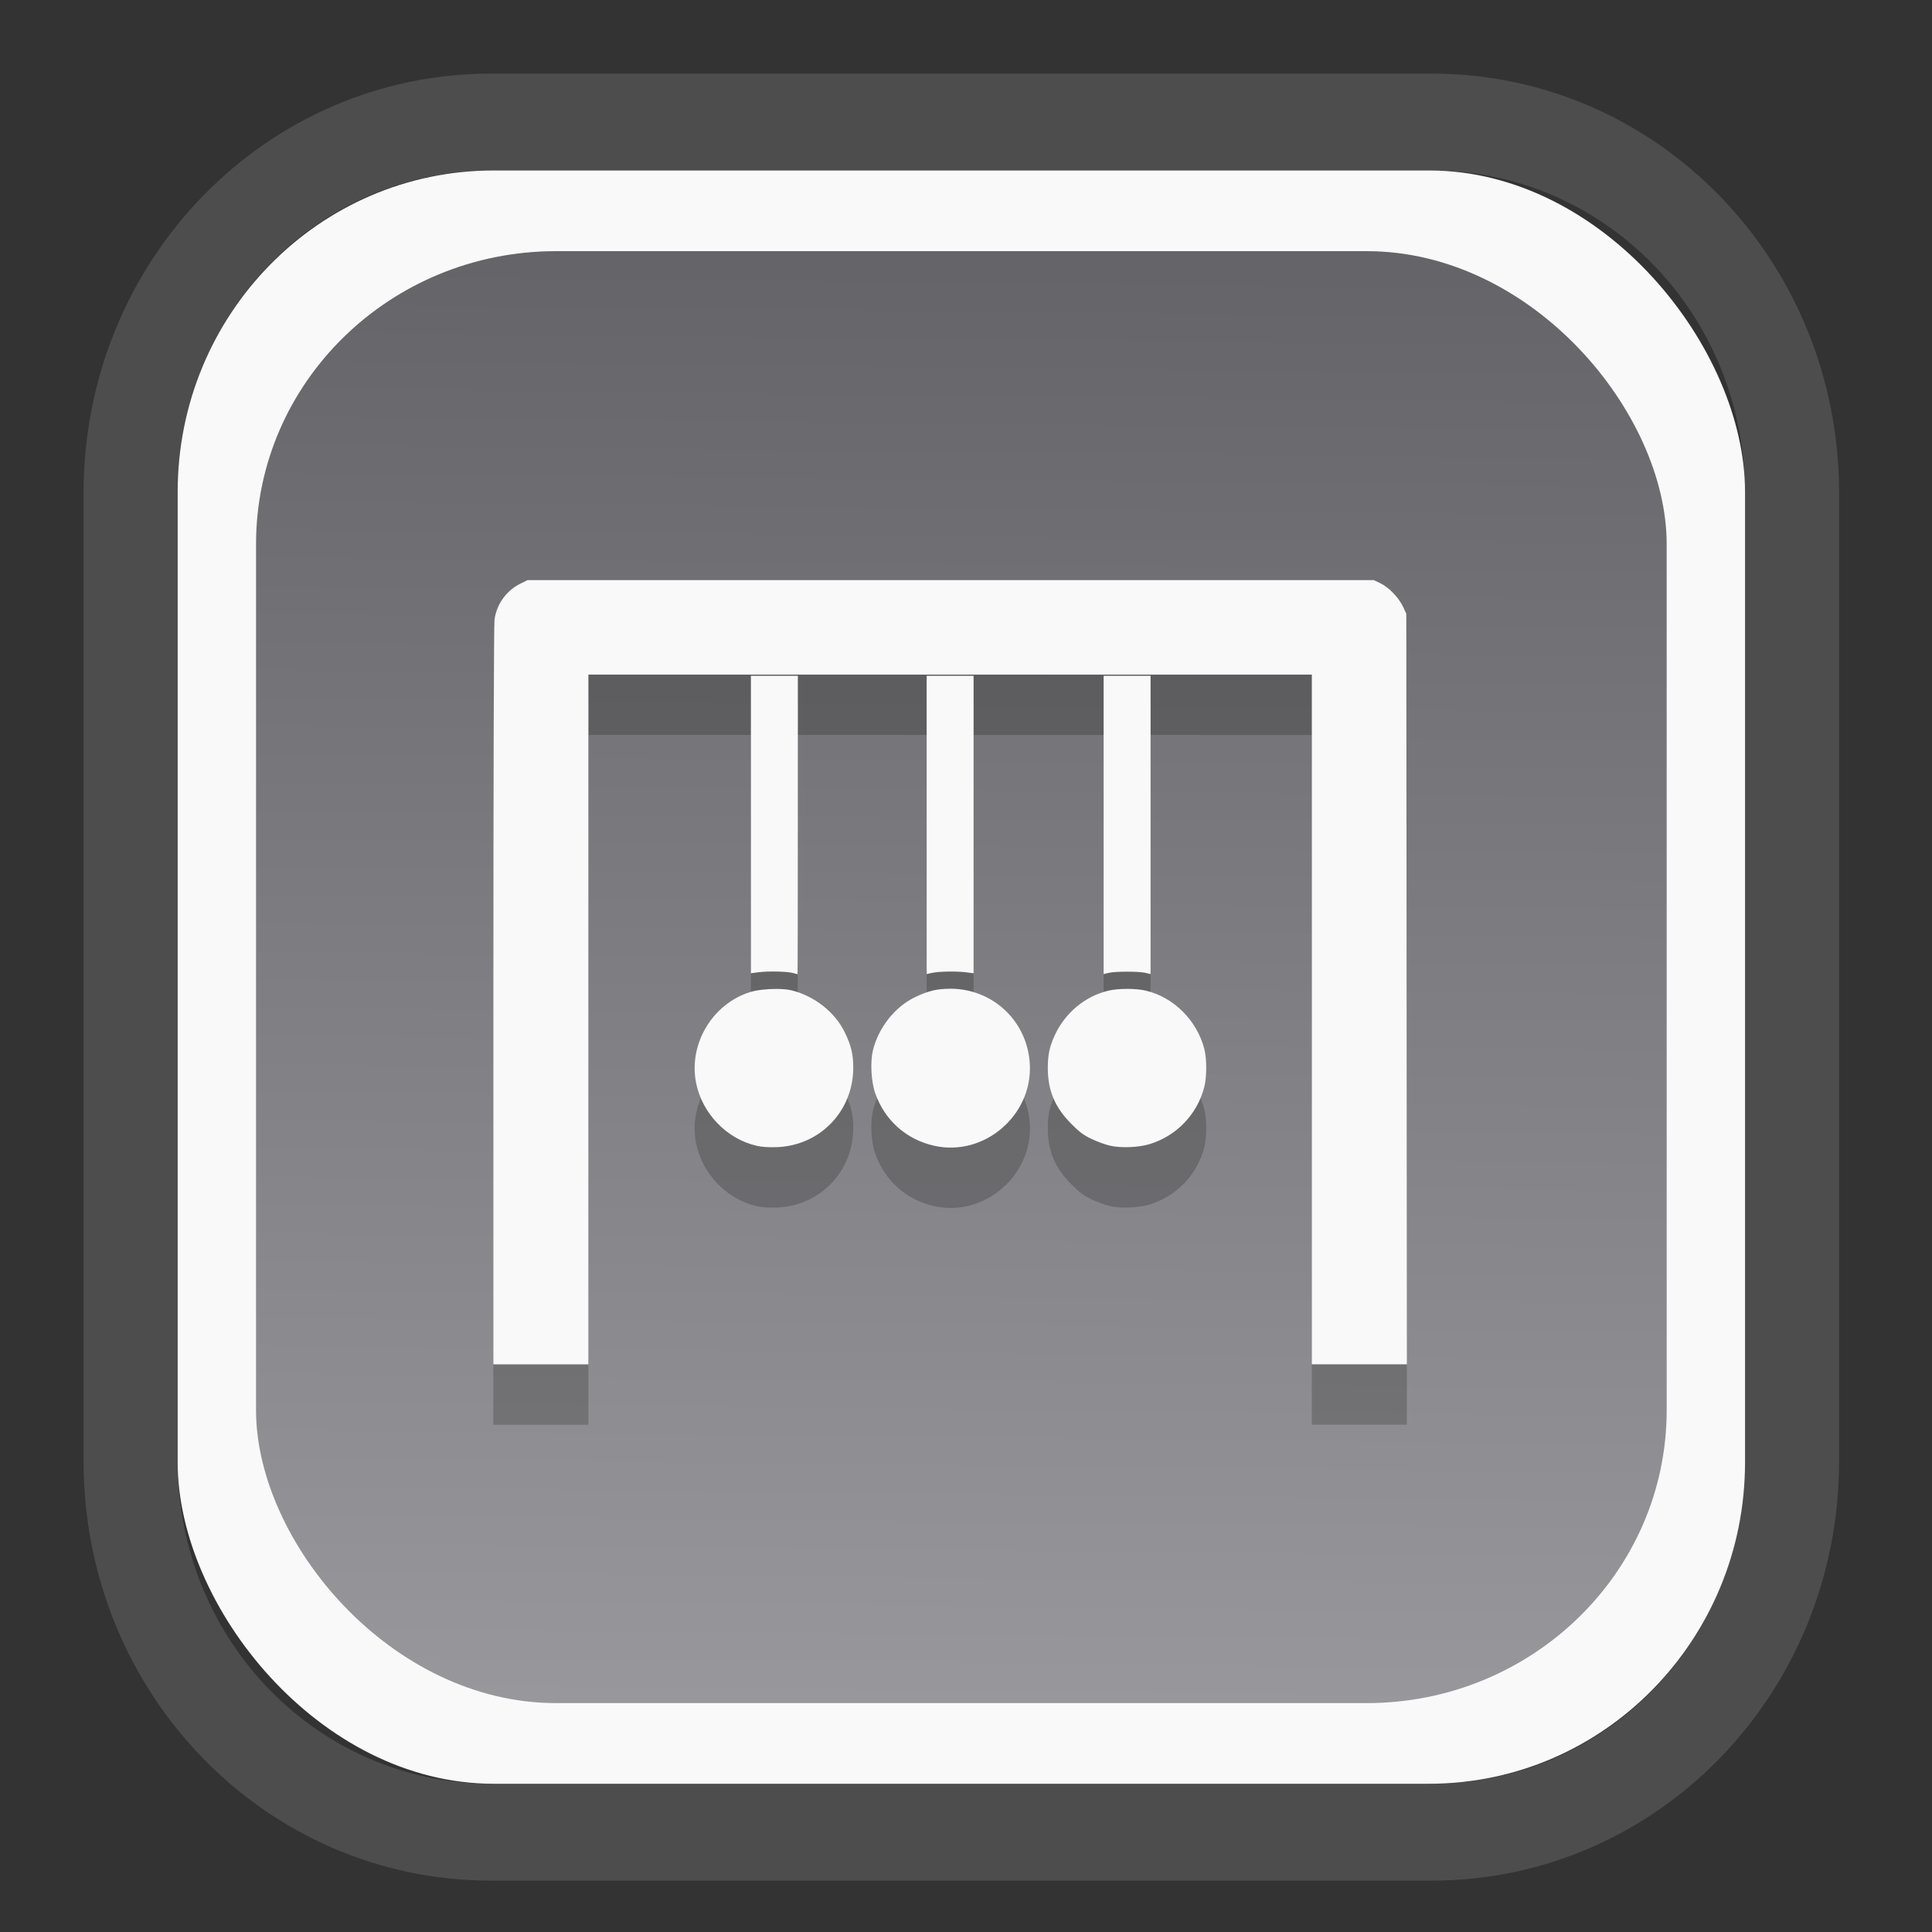 <?xml version="1.0" encoding="UTF-8" standalone="no"?>
<svg
   width="64"
   height="64"
   version="1.1"
   id="svg73"
   sodipodi:docname="scribus.svg"
   inkscape:version="1.3.2 (091e20ef0f, 2023-11-25)"
   xmlns:inkscape="http://www.inkscape.org/namespaces/inkscape"
   xmlns:sodipodi="http://sodipodi.sourceforge.net/DTD/sodipodi-0.dtd"
   xmlns:xlink="http://www.w3.org/1999/xlink"
   xmlns="http://www.w3.org/2000/svg"
   xmlns:svg="http://www.w3.org/2000/svg"
   xmlns:rdf="http://www.w3.org/1999/02/22-rdf-syntax-ns#"
   xmlns:cc="http://creativecommons.org/ns#"
   xmlns:dc="http://purl.org/dc/elements/1.1/">
  <rect width="100%" height="100%" fill="#333333" stroke="none"/>
  <sodipodi:namedview
     pagecolor="#f5f7fa"
     bordercolor="#666666"
     borderopacity="1"
     objecttolerance="10"
     gridtolerance="10"
     guidetolerance="10"
     inkscape:pageopacity="0"
     inkscape:pageshadow="2"
     inkscape:window-width="1377"
     inkscape:window-height="886"
     id="namedview75"
     showgrid="false"
     inkscape:zoom="4.4470387"
     inkscape:cx="30.35728"
     inkscape:cy="48.459214"
     inkscape:window-x="55"
     inkscape:window-y="98"
     inkscape:window-maximized="0"
     inkscape:current-layer="g877"
     inkscape:document-rotation="0"
     inkscape:pagecheckerboard="0"
     inkscape:showpageshadow="2"
     inkscape:deskcolor="#d1d1d1" />
  <defs
     id="defs29">
    <linearGradient
       id="linearGradient5"
       inkscape:collect="always">
      <stop
         style="stop-color:#656468;stop-opacity:1;"
         offset="0"
         id="stop5" />
      <stop
         style="stop-color:#98979b;stop-opacity:1;"
         offset="1"
         id="stop6" />
    </linearGradient>
    <inkscape:path-effect
       effect="powerclip"
       id="path-effect1980"
       is_visible="true"
       lpeversion="1"
       inverse="true"
       flatten="false"
       hide_clip="false"
       message="Use fill-rule evenodd on &lt;b&gt;fill and stroke&lt;/b&gt; dialog if no flatten result after convert clip to paths." />
    <clipPath
       clipPathUnits="userSpaceOnUse"
       id="clipPath1976">
      <rect
         x="9.678"
         y="9.925"
         width="43.343"
         height="44.613"
         rx="8.669"
         ry="8.923"
         fill="url(#linearGradient862)"
         stroke-width="2.968"
         id="rect1978"
         style="display:none;fill:#333333;fill-opacity:1"
         d="m 18.347,9.925 h 26.005 c 4.803,0 8.669,3.98 8.669,8.923 v 26.767 c 0,4.943 -3.866,8.923 -8.669,8.923 h -26.005 c -4.803,0 -8.669,-3.98 -8.669,-8.923 V 18.848 c 0,-4.943 3.866,-8.923 8.669,-8.923 z" />
      <path
         id="lpe_path-effect1980"
         style="fill:#333333;fill-opacity:1"
         class="powerclip"
         d="M 2.076,2.246 H 60.624 V 62.217 H 2.076 Z M 18.347,9.925 c -4.803,0 -8.669,3.98 -8.669,8.923 v 26.767 c 0,4.943 3.866,8.923 8.669,8.923 h 26.005 c 4.803,0 8.669,-3.98 8.669,-8.923 V 18.848 c 0,-4.943 -3.866,-8.923 -8.669,-8.923 z" />
    </clipPath>
    <linearGradient
       inkscape:collect="always"
       xlink:href="#linearGradient5"
       id="linearGradient6"
       x1="33.786"
       y1="12.971"
       x2="33.376"
       y2="52.289"
       gradientUnits="userSpaceOnUse"
       gradientTransform="matrix(1.1,0,0,1.1,-3.185,-3.234)" />
    <linearGradient
       id="d"
       y1="1050.34"
       y2="1038.36"
       gradientUnits="userSpaceOnUse"
       x2="0"
       gradientTransform="matrix(-2.577,0,0,2.581,52,-2661.74)">
      <stop
         stop-color="#c61423"
         id="stop7" />
      <stop
         offset="1"
         stop-color="#dc2b41"
         id="stop8" />
    </linearGradient>
    <linearGradient
       id="c"
       y1="537.8"
       y2="508.8"
       gradientUnits="userSpaceOnUse"
       x2="0"
       gradientTransform="matrix(0.909,0,0,0.909,-339.355,-442.658)">
      <stop
         stop-color="#026ddc"
         id="stop5-6" />
      <stop
         offset="1"
         stop-color="#28b0fd"
         id="stop6-7" />
    </linearGradient>
  </defs>
  <g
     id="g877"
     transform="matrix(1.1,0,0,1.1,-3.185,-3.207)">
    <path
       d="m 18.347,7.246 c -6.244,0 -11.271,5.174 -11.271,11.602 v 26.767 c 0,6.427 5.027,11.602 11.271,11.602 h 26.005 c 6.244,0 11.271,-5.174 11.271,-11.602 V 18.848 c 0,-6.427 -5.027,-11.602 -11.271,-11.602 z"
       fill="url(#linearGradient910)"
       stroke-width="3.324"
       id="path33"
       style="fill:#4d4d4d;fill-opacity:1"
       clip-path="url(#clipPath1976)"
       inkscape:path-effect="#path-effect1980"
       inkscape:original-d="m 18.347203,7.2464043 c -6.244452,0 -11.2714308,5.1741617 -11.2714308,11.6016437 v 26.767119 c 0,6.427394 5.0268918,11.601644 11.2714308,11.601644 h 26.005262 c 6.244452,0 11.271431,-5.174161 11.271431,-11.601644 V 18.848048 c 0,-6.427393 -5.026893,-11.6016437 -11.271431,-11.6016437 z"
       transform="matrix(1.089,0,0,1.089,-2.294,-2.759)" />
    <rect
       x="8.246"
       y="8.049"
       width="47.201"
       height="48.584"
       rx="9.512"
       ry="9.678"
       fill="url(#linearGradient862)"
       stroke-width="3.232"
       id="rect35-7"
       style="opacity:1;fill:#f9f9f9;fill-opacity:1" />
    <rect
       x="10.606"
       y="10.479"
       width="42.481"
       height="43.725"
       rx="9.034"
       ry="8.82"
       fill="url(#linearGradient862)"
       stroke-width="2.909"
       id="rect35-7-3"
       style="fill:url(#linearGradient6)" />
    <path
       id="path9-6"
       style="fill:#000000;stroke:none;stroke-width:0.036;opacity:0.2"
       d="m 18.785,22.203 -0.217,0.107 c -0.42,0.206 -0.713,0.611 -0.78,1.077 -0.02,0.137 -0.034,4.764 -0.035,11.332 v 11.102 h 1.431 1.431 V 35.434 25.049 h 10.893 10.893 v 10.385 10.385 h 1.431 1.432 l -0.009,-11.301 -0.009,-11.301 -0.097,-0.209 c -0.129,-0.274 -0.423,-0.582 -0.678,-0.707 L 44.268,22.203 H 31.527 Z m 6.724,2.882 v 4.478 4.479 l 0.227,-0.029 c 0.286,-0.037 0.834,-0.027 1.024,0.019 0.08,0.019 0.149,0.037 0.154,0.039 0.005,0.002 0.009,-2.018 0.009,-4.491 v -4.495 h -0.707 z m 5.293,0 v 4.492 4.491 l 0.154,-0.035 c 0.2,-0.046 0.745,-0.056 1.033,-0.019 l 0.226,0.029 V 29.563 25.085 h -0.707 z m 5.329,0 v 4.492 4.491 l 0.154,-0.037 c 0.199,-0.048 0.907,-0.048 1.106,0 l 0.154,0.037 V 29.576 25.085 H 36.837 Z M 31.511,34.51 c -0.406,0 -0.67,0.064 -1.071,0.259 -0.599,0.292 -1.084,0.907 -1.255,1.589 -0.087,0.349 -0.056,0.948 0.068,1.299 0.289,0.82 0.942,1.398 1.785,1.583 1.5,0.33 2.957,-0.921 2.87,-2.466 C 33.836,35.489 32.799,34.51 31.511,34.51 Z m 5.327,0.004 c -0.205,7e-6 -0.411,0.017 -0.561,0.053 -0.701,0.165 -1.304,0.665 -1.615,1.339 -0.161,0.35 -0.213,0.595 -0.212,0.997 0.001,0.672 0.216,1.182 0.703,1.671 0.252,0.254 0.368,0.341 0.617,0.46 0.169,0.081 0.421,0.172 0.561,0.203 0.339,0.075 0.86,0.052 1.196,-0.052 0.802,-0.248 1.418,-0.891 1.632,-1.704 0.081,-0.308 0.083,-0.851 0.004,-1.159 -0.221,-0.859 -0.922,-1.559 -1.763,-1.756 -0.151,-0.035 -0.357,-0.053 -0.562,-0.053 z m -10.549,9.9e-4 c -0.289,-0.002 -0.61,0.032 -0.816,0.098 -1.132,0.363 -1.844,1.564 -1.616,2.726 0.181,0.925 0.927,1.698 1.834,1.902 0.153,0.034 0.364,0.048 0.598,0.039 1.305,-0.049 2.302,-1.086 2.302,-2.394 0,-0.406 -0.064,-0.67 -0.259,-1.071 -0.292,-0.599 -0.907,-1.084 -1.589,-1.255 -0.119,-0.03 -0.281,-0.044 -0.454,-0.045 z" />
    <path
       id="path9"
       style="fill:#f9f9f9;stroke:none;stroke-width:0.036"
       d="m 18.785,20.385 -0.217,0.107 c -0.42,0.206 -0.713,0.611 -0.78,1.077 -0.02,0.137 -0.034,4.764 -0.035,11.332 v 11.102 h 1.431 1.431 V 33.616 23.231 h 10.893 10.893 v 10.385 10.385 h 1.431 1.432 l -0.009,-11.301 -0.009,-11.301 -0.097,-0.209 c -0.129,-0.274 -0.423,-0.582 -0.678,-0.707 L 44.268,20.385 H 31.527 Z m 6.724,2.882 v 4.478 4.479 l 0.227,-0.029 c 0.286,-0.037 0.834,-0.027 1.024,0.019 0.08,0.019 0.149,0.037 0.154,0.039 0.005,0.002 0.009,-2.018 0.009,-4.491 v -4.495 h -0.707 z m 5.293,0 v 4.492 4.491 l 0.154,-0.035 c 0.2,-0.046 0.745,-0.056 1.033,-0.019 l 0.226,0.029 V 27.745 23.267 h -0.707 z m 5.329,0 v 4.492 4.491 l 0.154,-0.037 c 0.199,-0.048 0.907,-0.048 1.106,0 l 0.154,0.037 v -4.491 -4.492 h -0.707 z m -4.62,9.425 c -0.406,0 -0.67,0.064 -1.071,0.259 -0.599,0.292 -1.084,0.907 -1.255,1.589 -0.087,0.349 -0.056,0.948 0.068,1.299 0.289,0.82 0.942,1.398 1.785,1.583 1.5,0.33 2.957,-0.921 2.87,-2.466 -0.072,-1.286 -1.109,-2.266 -2.398,-2.266 z m 5.327,0.004 c -0.205,7e-6 -0.411,0.017 -0.561,0.053 -0.701,0.165 -1.304,0.665 -1.615,1.339 -0.161,0.35 -0.213,0.595 -0.212,0.997 0.001,0.672 0.216,1.182 0.703,1.671 0.252,0.254 0.368,0.341 0.617,0.46 0.169,0.081 0.421,0.172 0.561,0.203 0.339,0.075 0.86,0.052 1.196,-0.052 0.802,-0.248 1.418,-0.891 1.632,-1.704 0.081,-0.308 0.083,-0.851 0.004,-1.159 -0.221,-0.859 -0.922,-1.559 -1.763,-1.756 -0.151,-0.035 -0.357,-0.053 -0.562,-0.053 z m -10.549,9.9e-4 c -0.289,-0.002 -0.61,0.032 -0.816,0.098 -1.132,0.363 -1.844,1.564 -1.616,2.726 0.181,0.925 0.927,1.698 1.834,1.902 0.153,0.034 0.364,0.048 0.598,0.039 1.305,-0.049 2.302,-1.086 2.302,-2.394 0,-0.406 -0.064,-0.67 -0.259,-1.071 -0.292,-0.599 -0.907,-1.084 -1.589,-1.255 -0.119,-0.03 -0.281,-0.044 -0.454,-0.045 z" />
    <path
       style="fill:#f5f7fa;stroke-width:0.204;fill-opacity:1"
       d=""
       id="path3" />
  </g>
</svg>
